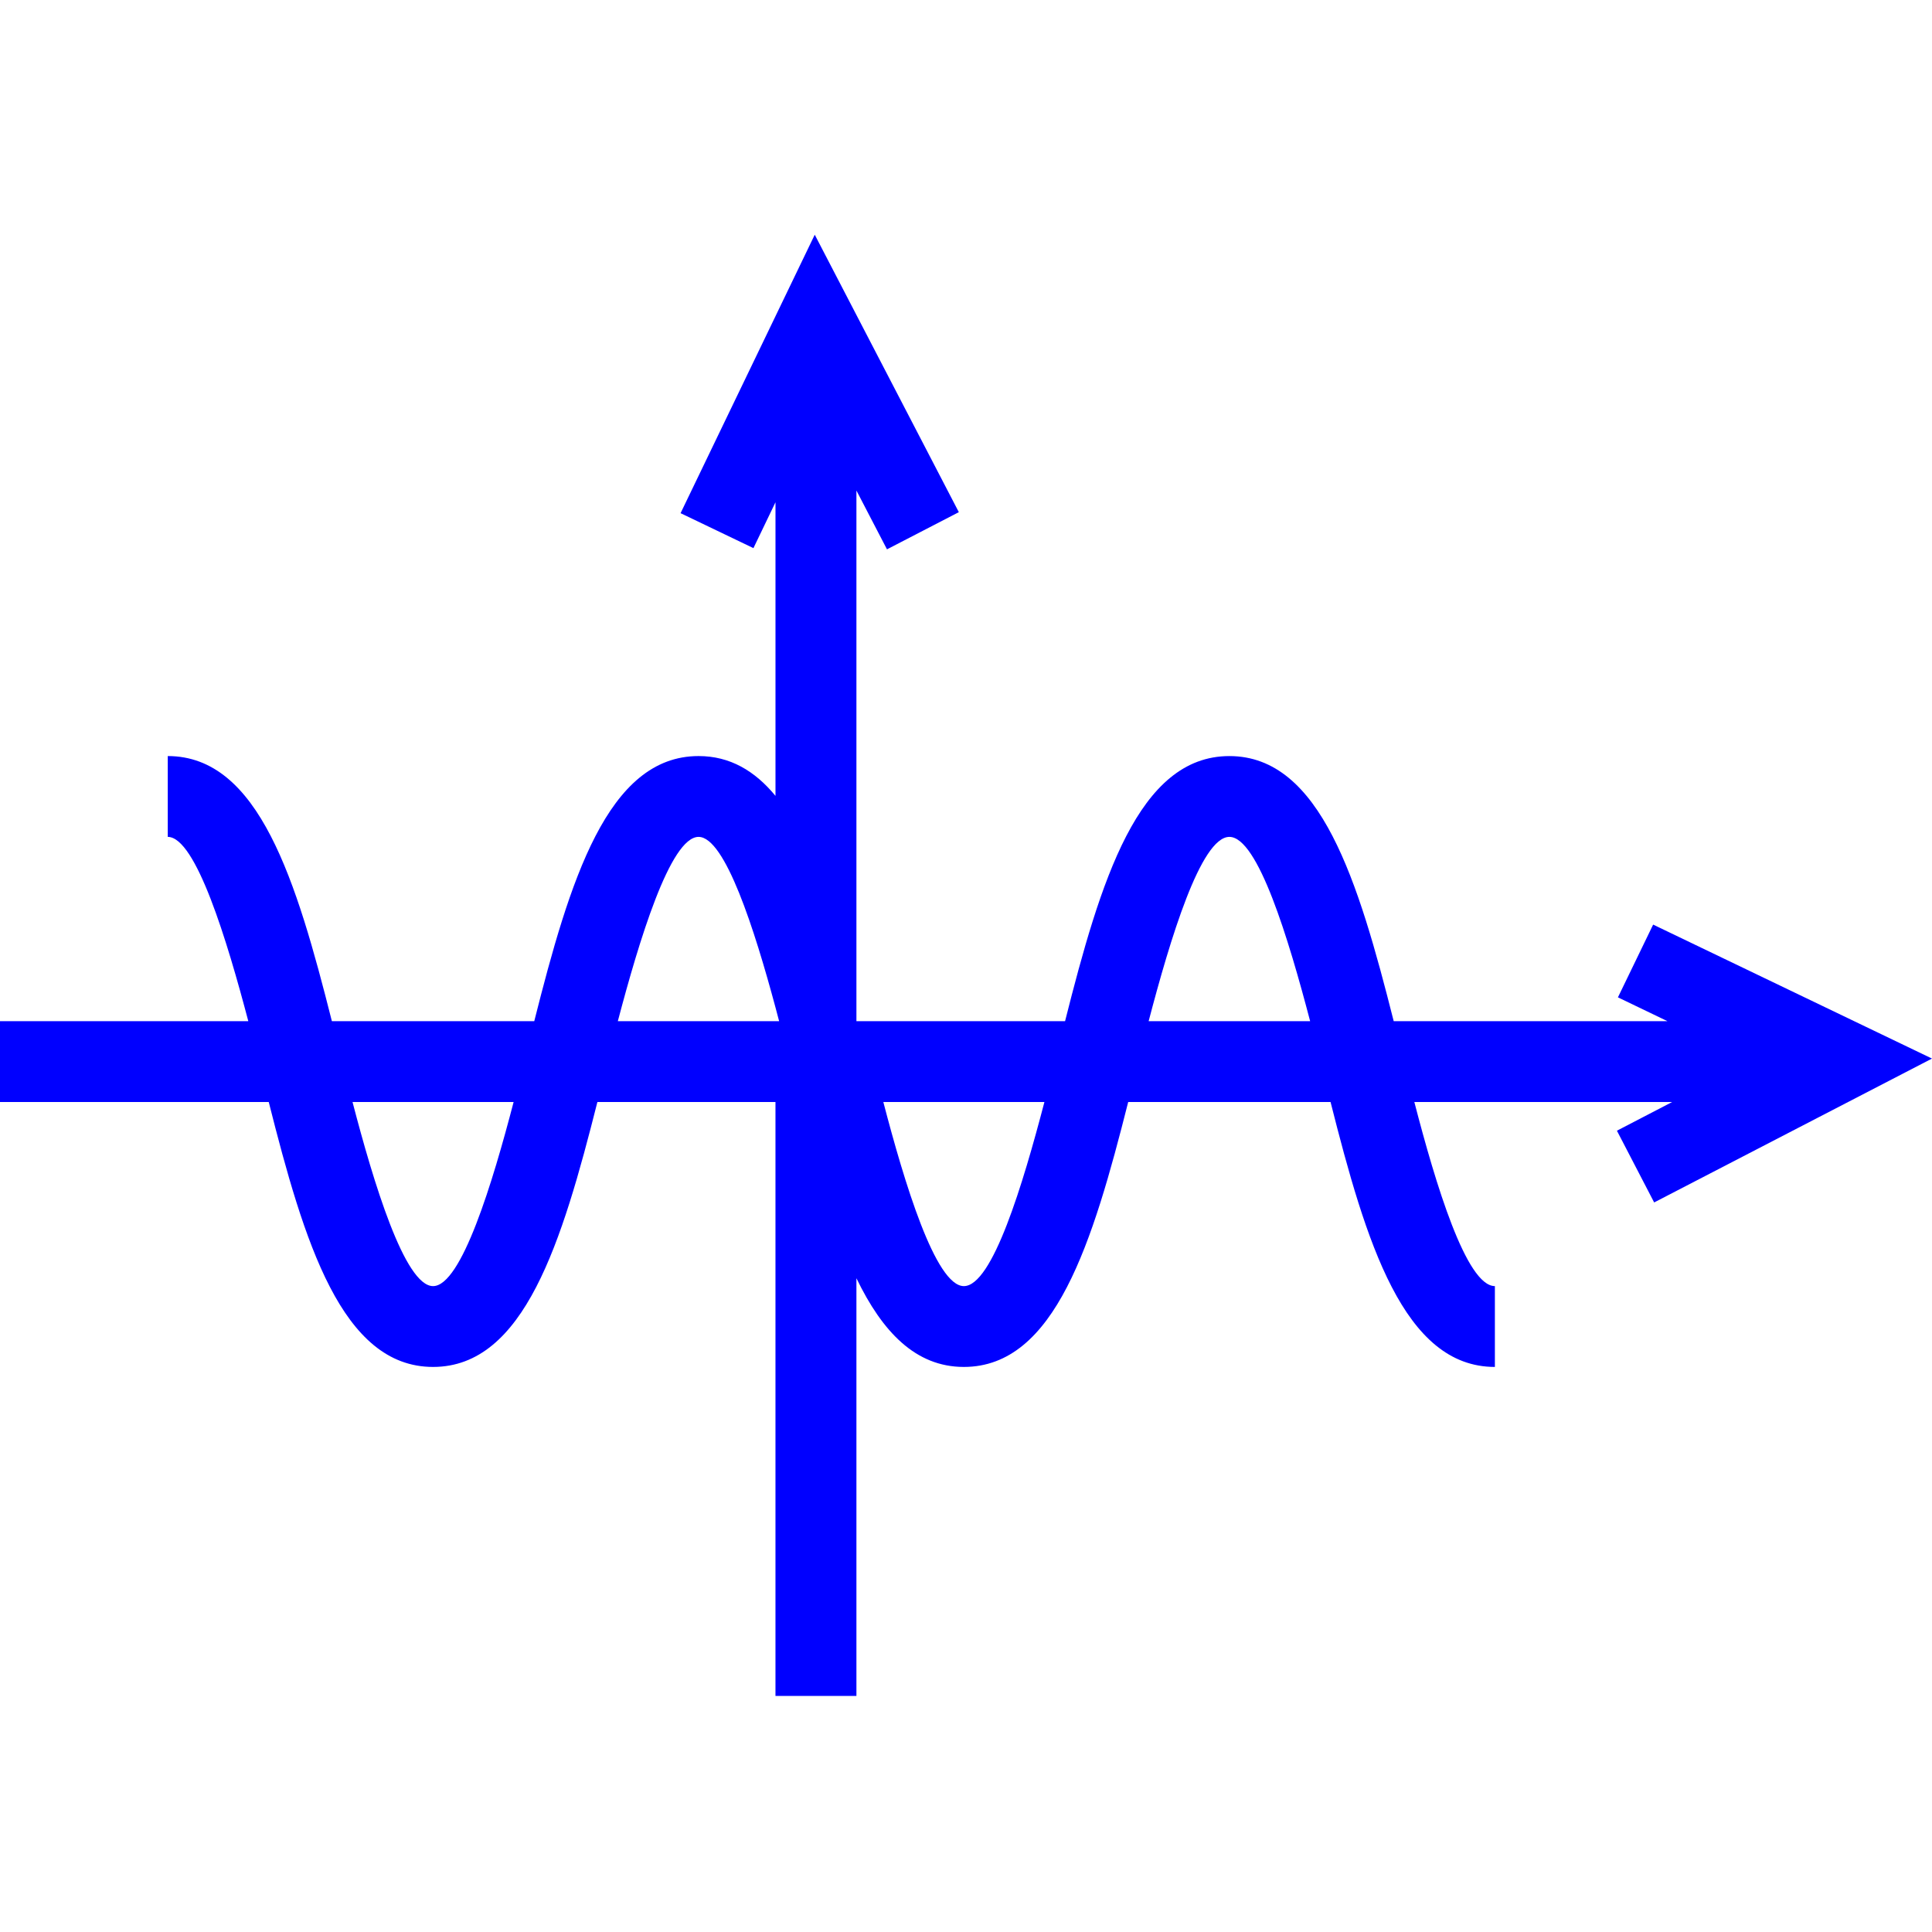 <?xml version="1.0" encoding="iso-8859-1"?>
<!-- Generator: Adobe Illustrator 19.0.1, SVG Export Plug-In . SVG Version: 6.00 Build 0)  -->
<svg version="1.1" xmlns="http://www.w3.org/2000/svg" xmlns:xlink="http://www.w3.org/1999/xlink" x="0px" y="0px"
	 viewBox="0 0 128 128" style="enable-background:new 0 0 128 128;" xml:space="preserve">
<g id="_x31_6">
	<path style="fill:#0000FF;" d="M109.525,61.257l-2.333,4.82l3.285,1.58h-18.14c-2.346-9.291-4.84-17.565-10.887-17.565
		c-6.047,0-8.54,8.274-10.887,17.565H56.74V32.499l2.025,3.896l4.76-2.463l-9.546-18.382l-8.889,18.449l4.827,2.316l1.461-3.039
		v19.453c-1.368-1.66-3.017-2.638-5.095-2.638c-6.047,0-8.54,8.274-10.887,17.565H21.988c-2.346-9.291-4.827-17.565-10.873-17.565
		v5.355c1.864,0,3.942,6.922,5.336,12.21H0v5.355h17.805c2.346,9.291,4.84,17.552,10.887,17.552s8.54-8.261,10.887-17.552h11.798
		v39.348h5.363V84.686c1.716,3.548,3.915,5.877,7.119,5.877c6.047,0,8.54-8.261,10.887-17.552h13.407
		c2.346,9.291,4.84,17.552,10.887,17.552v-5.355c-1.89,0-3.928-6.761-5.336-12.197h17.081l-3.66,1.901l2.467,4.753L128,70.133
		L109.525,61.257z M28.692,85.208c-1.877,0-3.955-6.895-5.336-12.197h10.672C32.647,78.313,30.569,85.208,28.692,85.208z
		 M40.933,67.656c1.394-5.288,3.472-12.21,5.35-12.21c1.756,0,3.714,6.159,5.095,11.3c0.08,0.308,0.161,0.616,0.241,0.91H40.933z
		 M63.859,85.208c-1.877,0-3.955-6.895-5.336-12.197h10.672C67.774,78.447,65.75,85.208,63.859,85.208z M76.1,67.656
		c1.421-5.422,3.459-12.21,5.35-12.21c1.89,0,3.928,6.788,5.35,12.21H76.1z"/>
</g>
<g id="Layer_1">
</g>
</svg>
